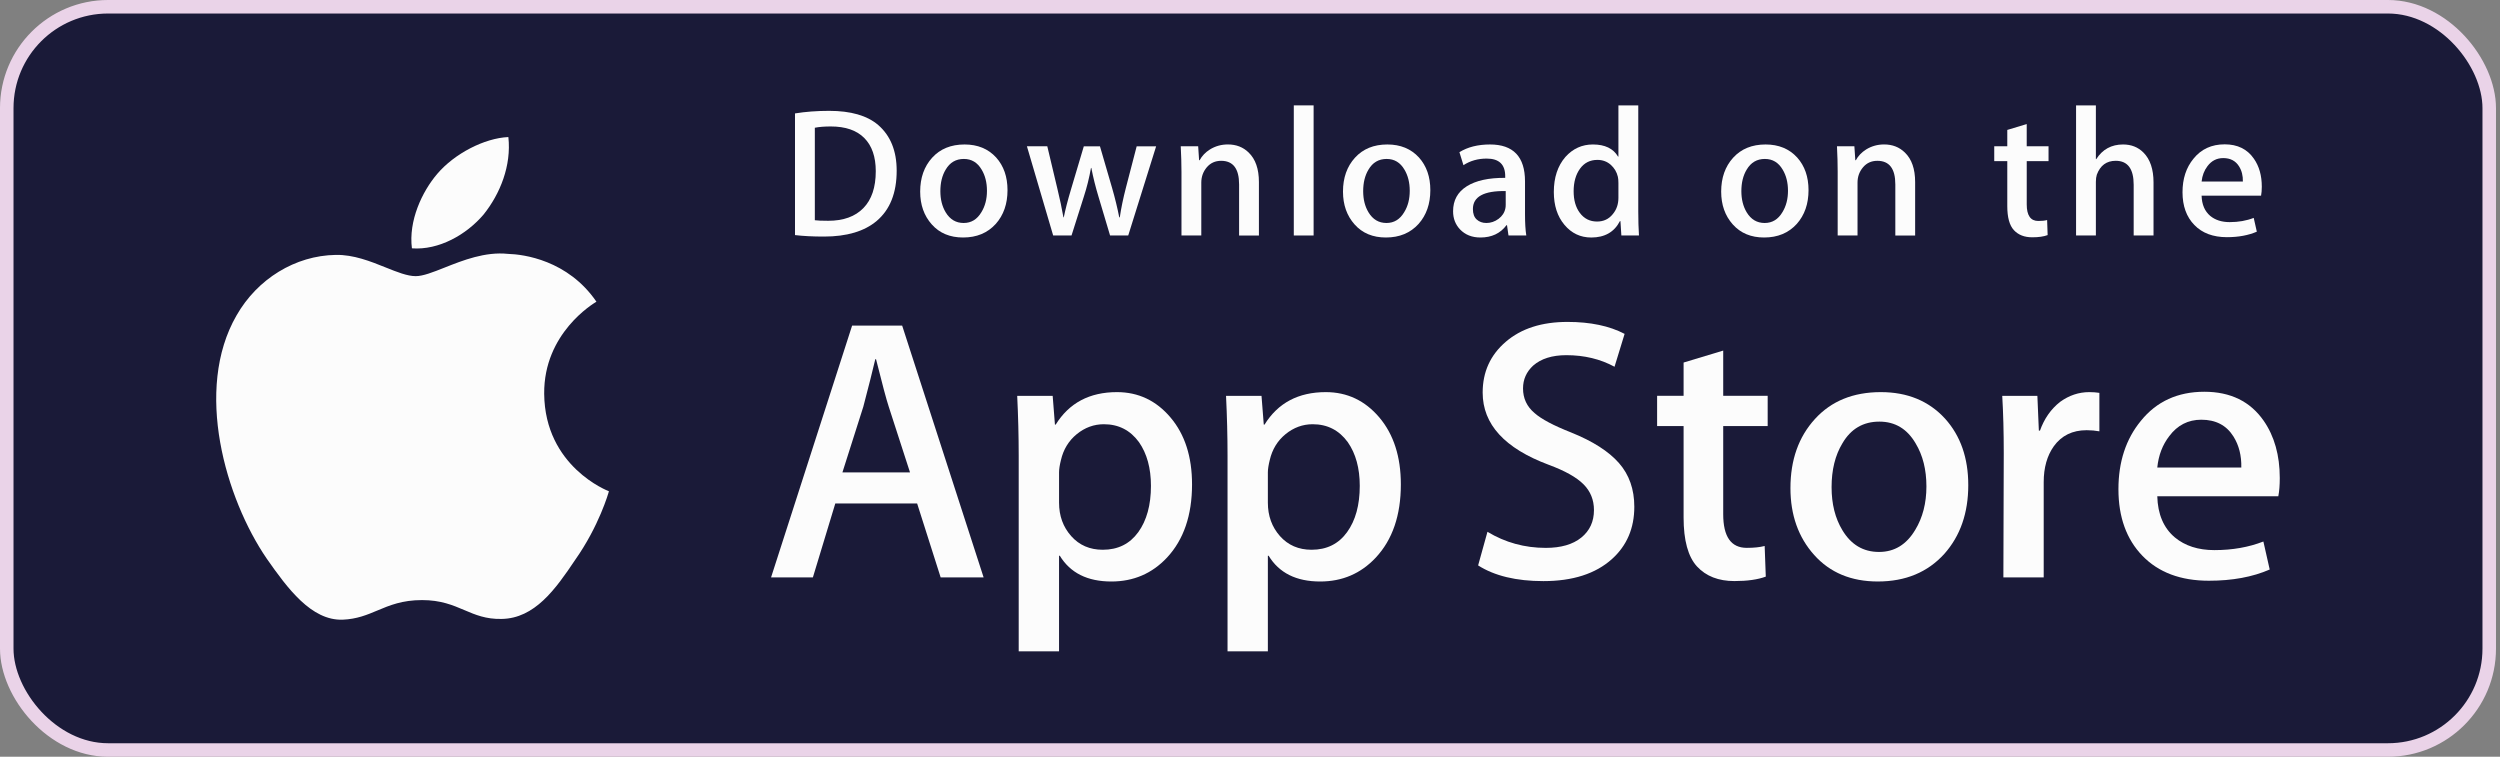 <svg width="185" height="56" viewBox="0 0 185 56" fill="none" xmlns="http://www.w3.org/2000/svg">
<rect x="0" y="0" width="185" height="56" fill="#808080" stroke="none"/>
<rect x="0.5" y="0.5" width="183.703" height="55" rx="7.5" fill="#1A1A38"/>
<path d="M37.619 10.142C37.852 12.255 37.014 14.336 35.791 15.867C34.514 17.373 32.471 18.525 30.482 18.377C30.221 16.344 31.23 14.182 32.358 12.864C33.633 11.367 35.848 10.22 37.619 10.142Z" fill="#FCFCFC"/>
<path d="M44.132 22.329C43.91 22.461 40.23 24.657 40.27 29.136C40.317 34.544 45.001 36.332 45.059 36.351C45.031 36.477 44.325 38.931 42.568 41.423C41.101 43.617 39.563 45.762 37.122 45.801C35.961 45.828 35.177 45.494 34.361 45.146C33.509 44.783 32.621 44.406 31.232 44.406C29.76 44.406 28.833 44.796 27.938 45.172C27.165 45.497 26.417 45.812 25.362 45.856C23.037 45.941 21.26 43.514 19.739 41.34C16.7 36.9 14.334 28.829 17.506 23.337C19.044 20.643 21.846 18.909 24.843 18.863C26.162 18.835 27.427 19.344 28.537 19.79C29.385 20.131 30.142 20.435 30.762 20.435C31.306 20.435 32.042 20.143 32.9 19.802C34.251 19.266 35.905 18.61 37.59 18.787C38.742 18.82 42.02 19.242 44.136 22.326L44.132 22.329Z" fill="#FCFCFC"/>
<path d="M119.284 41.371C120.389 40.375 120.939 39.086 120.939 37.501C120.939 36.213 120.563 35.134 119.808 34.271C119.051 33.406 117.873 32.652 116.27 32.006C114.96 31.49 114.057 31.011 113.56 30.568C112.989 30.09 112.704 29.481 112.704 28.744C112.704 28.079 112.954 27.518 113.451 27.057C114.039 26.542 114.859 26.283 115.909 26.283C117.238 26.283 118.425 26.569 119.475 27.14L120.221 24.707C119.097 24.117 117.688 23.822 115.993 23.822C114.092 23.822 112.571 24.31 111.432 25.289C110.288 26.266 109.717 27.522 109.717 29.054C109.717 31.397 111.346 33.179 114.608 34.396C115.807 34.84 116.665 35.32 117.179 35.837C117.695 36.353 117.953 36.99 117.953 37.746C117.953 38.595 117.641 39.275 117.015 39.782C116.386 40.289 115.511 40.543 114.387 40.543C112.821 40.543 111.383 40.146 110.072 39.353L109.381 41.841C110.597 42.615 112.205 43.002 114.209 43.002C116.381 43.002 118.071 42.459 119.284 41.371Z" fill="#FCFCFC"/>
<path fill-rule="evenodd" clip-rule="evenodd" d="M69.608 42.726H72.787L66.76 24.095H63.056L57.059 42.726H60.154L61.813 37.254H67.867L69.608 42.726ZM65.766 30.093L67.341 34.958H62.339L63.886 30.093C64.292 28.546 64.588 27.375 64.771 26.583H64.827C65.288 28.425 65.6 29.596 65.766 30.093Z" fill="#FCFCFC"/>
<path fill-rule="evenodd" clip-rule="evenodd" d="M86.359 41.261C87.593 39.936 88.211 38.13 88.211 35.845C88.211 33.8 87.682 32.15 86.62 30.896C85.562 29.643 84.239 29.017 82.654 29.017C80.627 29.017 79.116 29.818 78.121 31.422H78.065L77.898 29.293H75.273C75.346 30.805 75.384 32.279 75.384 33.715V48.201H78.369V41.124H78.425C79.199 42.395 80.47 43.031 82.24 43.031C83.879 43.031 85.253 42.442 86.359 41.261ZM84.285 32.72C84.876 33.569 85.17 34.647 85.17 35.954C85.17 37.374 84.856 38.516 84.229 39.383C83.603 40.248 82.728 40.682 81.604 40.682C80.647 40.682 79.868 40.346 79.269 39.672C78.67 38.999 78.37 38.175 78.37 37.197V34.957C78.37 34.719 78.416 34.417 78.509 34.047C78.692 33.255 79.084 32.615 79.683 32.125C80.281 31.639 80.95 31.393 81.687 31.393C82.773 31.393 83.64 31.835 84.285 32.72Z" fill="#FCFCFC"/>
<path fill-rule="evenodd" clip-rule="evenodd" d="M103.663 35.845C103.663 38.13 103.046 39.936 101.809 41.261C100.705 42.442 99.331 43.031 97.692 43.031C95.922 43.031 94.651 42.395 93.878 41.124H93.822V48.201H90.838V33.715C90.838 32.279 90.8 30.805 90.727 29.293H93.352L93.519 31.422H93.575C94.569 29.818 96.079 29.017 98.108 29.017C99.691 29.017 101.014 29.643 102.075 30.896C103.132 32.15 103.663 33.8 103.663 35.845ZM100.622 35.954C100.622 34.647 100.327 33.569 99.736 32.72C99.091 31.835 98.227 31.393 97.139 31.393C96.401 31.393 95.733 31.639 95.134 32.125C94.535 32.615 94.144 33.255 93.961 34.047C93.87 34.417 93.822 34.719 93.822 34.957V37.197C93.822 38.175 94.122 38.999 94.718 39.672C95.318 40.344 96.096 40.682 97.056 40.682C98.181 40.682 99.056 40.248 99.681 39.383C100.309 38.516 100.622 37.374 100.622 35.954Z" fill="#FCFCFC"/>
<path d="M130.808 31.53H127.518V38.053C127.518 39.712 128.097 40.541 129.259 40.541C129.793 40.541 130.235 40.495 130.585 40.402L130.668 42.669C130.08 42.889 129.305 42.999 128.346 42.999C127.168 42.999 126.246 42.639 125.581 41.921C124.919 41.202 124.586 39.995 124.586 38.299V31.527H122.626V29.288H124.586V26.828L127.518 25.943V29.288H130.808V31.53Z" fill="#FCFCFC"/>
<path fill-rule="evenodd" clip-rule="evenodd" d="M143.882 40.984C145.061 39.658 145.652 37.963 145.652 35.898C145.652 33.889 145.08 32.25 143.935 30.98C142.738 29.671 141.152 29.017 139.181 29.017C137.136 29.017 135.509 29.681 134.303 31.008C133.095 32.334 132.493 34.039 132.493 36.121C132.493 38.11 133.078 39.761 134.249 41.068C135.419 42.376 136.989 43.03 138.96 43.03C141.005 43.03 142.646 42.349 143.882 40.984ZM141.754 32.807C142.29 33.693 142.555 34.756 142.555 35.995C142.555 37.232 142.278 38.306 141.728 39.209C141.082 40.298 140.188 40.844 139.048 40.844C137.884 40.844 136.983 40.309 136.338 39.237C135.801 38.352 135.537 37.29 135.537 36.051C135.537 34.774 135.801 33.694 136.338 32.807C136.963 31.736 137.875 31.2 139.075 31.2C140.234 31.2 141.128 31.735 141.754 32.807Z" fill="#FCFCFC"/>
<path d="M155.354 31.918C155.059 31.863 154.744 31.835 154.413 31.835C153.363 31.835 152.551 32.231 151.98 33.025C151.483 33.725 151.234 34.61 151.234 35.678V42.727H148.25L148.278 33.524C148.278 31.975 148.241 30.566 148.166 29.294H150.766L150.875 31.865H150.958C151.273 30.981 151.77 30.27 152.45 29.737C153.115 29.256 153.834 29.017 154.608 29.017C154.884 29.017 155.133 29.037 155.354 29.072V31.918Z" fill="#FCFCFC"/>
<path fill-rule="evenodd" clip-rule="evenodd" d="M168.594 36.726C168.668 36.358 168.703 35.907 168.703 35.372C168.703 33.697 168.307 32.285 167.518 31.144C166.523 29.708 165.057 28.99 163.121 28.99C161.15 28.99 159.583 29.708 158.424 31.144C157.317 32.49 156.764 34.177 156.764 36.203C156.764 38.266 157.359 39.911 158.546 41.136C159.736 42.361 161.371 42.974 163.454 42.974C165.186 42.974 166.687 42.699 167.958 42.144L167.49 40.072C166.403 40.496 165.193 40.708 163.867 40.708C162.669 40.708 161.693 40.394 160.938 39.768C160.107 39.068 159.674 38.053 159.639 36.726H168.594ZM165.277 32.303C165.682 32.949 165.876 33.713 165.857 34.598V34.597H159.639C159.73 33.695 160.026 32.921 160.523 32.276C161.129 31.463 161.923 31.059 162.898 31.059C163.967 31.059 164.76 31.473 165.277 32.303Z" fill="#FCFCFC"/>
<path d="M95.741 17.426H97.207V7.798H95.741V17.426Z" fill="#FCFCFC"/>
<path fill-rule="evenodd" clip-rule="evenodd" d="M66.354 12.631C66.354 14.279 65.859 15.519 64.872 16.352C63.958 17.121 62.659 17.506 60.976 17.506C60.142 17.506 59.428 17.469 58.83 17.396V8.393C59.61 8.267 60.45 8.203 61.357 8.203C62.96 8.203 64.168 8.551 64.983 9.248C65.896 10.037 66.354 11.164 66.354 12.631ZM64.807 12.671C64.807 11.603 64.524 10.784 63.958 10.213C63.393 9.643 62.567 9.358 61.479 9.358C61.017 9.358 60.623 9.388 60.297 9.453V16.297C60.478 16.325 60.808 16.338 61.288 16.338C62.411 16.338 63.278 16.026 63.888 15.401C64.499 14.777 64.807 13.867 64.807 12.671Z" fill="#FCFCFC"/>
<path fill-rule="evenodd" clip-rule="evenodd" d="M74.556 14.07C74.556 15.085 74.267 15.917 73.687 16.57C73.079 17.24 72.275 17.575 71.269 17.575C70.3 17.575 69.529 17.254 68.954 16.61C68.38 15.967 68.093 15.157 68.093 14.18C68.093 13.158 68.388 12.319 68.982 11.668C69.575 11.017 70.373 10.691 71.379 10.691C72.347 10.691 73.126 11.011 73.715 11.654C74.275 12.278 74.556 13.085 74.556 14.07ZM73.035 14.118C73.035 13.509 72.903 12.987 72.641 12.552C72.333 12.025 71.895 11.762 71.325 11.762C70.736 11.762 70.288 12.025 69.98 12.552C69.717 12.987 69.587 13.518 69.587 14.145C69.587 14.754 69.718 15.276 69.98 15.711C70.298 16.238 70.74 16.501 71.311 16.501C71.871 16.501 72.311 16.233 72.627 15.697C72.899 15.254 73.035 14.727 73.035 14.118Z" fill="#FCFCFC"/>
<path d="M84.114 10.827H85.554L83.489 17.425H82.145L81.29 14.559C81.073 13.844 80.896 13.133 80.759 12.427H80.733C80.605 13.152 80.429 13.862 80.202 14.559L79.293 17.425H77.934L75.992 10.826H77.5L78.246 13.963C78.427 14.705 78.575 15.412 78.694 16.081H78.721C78.83 15.53 79.01 14.827 79.265 13.977L80.202 10.827H81.397L82.295 13.91C82.512 14.662 82.688 15.386 82.824 16.083H82.865C82.964 15.404 83.114 14.68 83.313 13.91L84.114 10.827Z" fill="#FCFCFC"/>
<path d="M93.16 17.427H91.693V13.647C91.693 12.482 91.251 11.9 90.363 11.9C89.928 11.9 89.576 12.06 89.303 12.38C89.033 12.701 88.896 13.079 88.896 13.511V17.426H87.429V12.713C87.429 12.134 87.41 11.505 87.375 10.825H88.665L88.733 11.857H88.774C88.945 11.536 89.2 11.271 89.534 11.06C89.932 10.814 90.377 10.689 90.864 10.689C91.48 10.689 91.993 10.888 92.4 11.287C92.907 11.775 93.16 12.505 93.16 13.474V17.427Z" fill="#FCFCFC"/>
<path fill-rule="evenodd" clip-rule="evenodd" d="M105.845 14.07C105.845 15.085 105.555 15.917 104.975 16.57C104.368 17.24 103.561 17.575 102.557 17.575C101.587 17.575 100.816 17.254 100.242 16.61C99.668 15.967 99.381 15.157 99.381 14.18C99.381 13.158 99.676 12.319 100.27 11.668C100.863 11.017 101.661 10.691 102.665 10.691C103.635 10.691 104.412 11.011 105.003 11.654C105.563 12.278 105.845 13.085 105.845 14.07ZM104.321 14.118C104.321 13.509 104.19 12.987 103.928 12.552C103.621 12.025 103.182 11.762 102.613 11.762C102.023 11.762 101.575 12.025 101.268 12.552C101.005 12.987 100.875 13.518 100.875 14.145C100.875 14.754 101.006 15.276 101.268 15.711C101.586 16.238 102.028 16.501 102.599 16.501C103.159 16.501 103.598 16.233 103.914 15.697C104.187 15.254 104.321 14.727 104.321 14.118Z" fill="#FCFCFC"/>
<path fill-rule="evenodd" clip-rule="evenodd" d="M111.628 17.425H112.946C112.883 17.036 112.851 16.511 112.851 15.851V13.421C112.851 11.601 111.985 10.691 110.261 10.691C109.367 10.691 108.61 10.881 107.997 11.261L108.295 12.224C108.791 11.899 109.365 11.735 110.016 11.735C110.93 11.735 111.386 12.169 111.386 13.039V13.162C110.164 13.152 109.215 13.361 108.54 13.786C107.864 14.212 107.528 14.826 107.528 15.633C107.528 16.166 107.7 16.616 108.044 16.977C108.424 17.375 108.928 17.575 109.551 17.575C110.385 17.575 111.028 17.271 111.479 16.665H111.519L111.628 17.425ZM111.423 14.139V15.157C111.423 15.256 111.414 15.343 111.399 15.415C111.336 15.732 111.166 15.991 110.891 16.196C110.616 16.399 110.315 16.501 109.993 16.501C109.706 16.501 109.465 16.416 109.276 16.243C109.087 16.071 108.995 15.813 108.995 15.469C108.995 14.555 109.804 14.111 111.423 14.139Z" fill="#FCFCFC"/>
<path fill-rule="evenodd" clip-rule="evenodd" d="M121.283 17.426H119.981L119.913 16.366H119.872C119.456 17.173 118.748 17.576 117.753 17.576C116.957 17.576 116.295 17.264 115.77 16.639C115.245 16.015 114.983 15.204 114.983 14.209C114.983 13.141 115.268 12.275 115.839 11.615C116.392 10.999 117.069 10.691 117.876 10.691C118.762 10.691 119.382 10.989 119.735 11.587H119.763V7.798H121.232V15.648C121.232 16.291 121.248 16.883 121.283 17.426ZM119.763 14.643V13.543C119.763 13.352 119.749 13.198 119.722 13.081C119.64 12.728 119.462 12.431 119.192 12.191C118.919 11.952 118.59 11.832 118.21 11.832C117.663 11.832 117.235 12.049 116.92 12.484C116.607 12.919 116.449 13.475 116.449 14.154C116.449 14.807 116.599 15.336 116.9 15.743C117.218 16.177 117.646 16.394 118.182 16.394C118.664 16.394 119.049 16.214 119.342 15.851C119.624 15.517 119.763 15.113 119.763 14.643Z" fill="#FCFCFC"/>
<path fill-rule="evenodd" clip-rule="evenodd" d="M132.962 16.57C133.541 15.917 133.831 15.085 133.831 14.07C133.831 13.085 133.55 12.278 132.99 11.654C132.402 11.011 131.622 10.691 130.654 10.691C129.648 10.691 128.85 11.017 128.256 11.668C127.663 12.319 127.367 13.158 127.367 14.18C127.367 15.157 127.654 15.967 128.228 16.61C128.805 17.254 129.576 17.575 130.544 17.575C131.55 17.575 132.354 17.24 132.962 16.57ZM131.917 12.552C132.179 12.987 132.311 13.509 132.311 14.118C132.311 14.727 132.173 15.254 131.903 15.697C131.587 16.233 131.146 16.501 130.586 16.501C130.015 16.501 129.572 16.238 129.254 15.711C128.993 15.276 128.861 14.754 128.861 14.145C128.861 13.518 128.991 12.987 129.254 12.552C129.564 12.025 130.012 11.762 130.6 11.762C131.171 11.762 131.608 12.025 131.917 12.552Z" fill="#FCFCFC"/>
<path d="M141.72 17.427H140.254V13.647C140.254 12.482 139.812 11.9 138.923 11.9C138.487 11.9 138.136 12.06 137.864 12.38C137.593 12.701 137.457 13.079 137.457 13.511V17.426H135.988V12.713C135.988 12.134 135.971 11.505 135.936 10.825H137.224L137.293 11.857H137.334C137.506 11.536 137.761 11.271 138.094 11.06C138.493 10.814 138.937 10.689 139.425 10.689C140.04 10.689 140.552 10.888 140.96 11.287C141.468 11.775 141.72 12.505 141.72 13.474V17.427Z" fill="#FCFCFC"/>
<path d="M149.978 11.924H151.592V10.823H149.977V9.181L148.539 9.615V10.825H147.574V11.924H148.539V15.252C148.539 16.085 148.701 16.678 149.029 17.031C149.355 17.384 149.806 17.56 150.385 17.56C150.854 17.56 151.235 17.506 151.525 17.396L151.487 16.283C151.315 16.33 151.097 16.352 150.833 16.352C150.265 16.352 149.978 15.945 149.978 15.13V11.924Z" fill="#FCFCFC"/>
<path d="M159.361 17.426H157.892V13.674C157.892 12.491 157.45 11.899 156.564 11.899C155.883 11.899 155.419 12.242 155.164 12.928C155.12 13.072 155.095 13.248 155.095 13.456V17.425H153.629V7.798H155.095V11.776H155.123C155.585 11.052 156.247 10.691 157.106 10.691C157.713 10.691 158.216 10.889 158.615 11.289C159.112 11.786 159.361 12.525 159.361 13.502V17.426Z" fill="#FCFCFC"/>
<path fill-rule="evenodd" clip-rule="evenodd" d="M167.319 14.481C167.354 14.3 167.373 14.079 167.373 13.816C167.373 12.993 167.179 12.3 166.785 11.74C166.298 11.034 165.577 10.681 164.628 10.681C163.658 10.681 162.889 11.034 162.321 11.74C161.776 12.4 161.506 13.229 161.506 14.225C161.506 15.238 161.796 16.046 162.381 16.648C162.963 17.25 163.768 17.551 164.79 17.551C165.643 17.551 166.379 17.415 167.005 17.144L166.775 16.124C166.241 16.333 165.647 16.437 164.996 16.437C164.408 16.437 163.928 16.283 163.555 15.975C163.148 15.63 162.938 15.133 162.918 14.481H167.319ZM165.689 12.309C165.888 12.626 165.984 13.001 165.973 13.436H162.918C162.966 12.993 163.11 12.613 163.354 12.295C163.652 11.896 164.043 11.698 164.521 11.698C165.046 11.698 165.434 11.902 165.689 12.309Z" fill="#FCFCFC"/>
<rect x="0.5" y="0.5" width="183.703" height="55" rx="7.5" stroke="#EAD3E8"/>
</svg>
